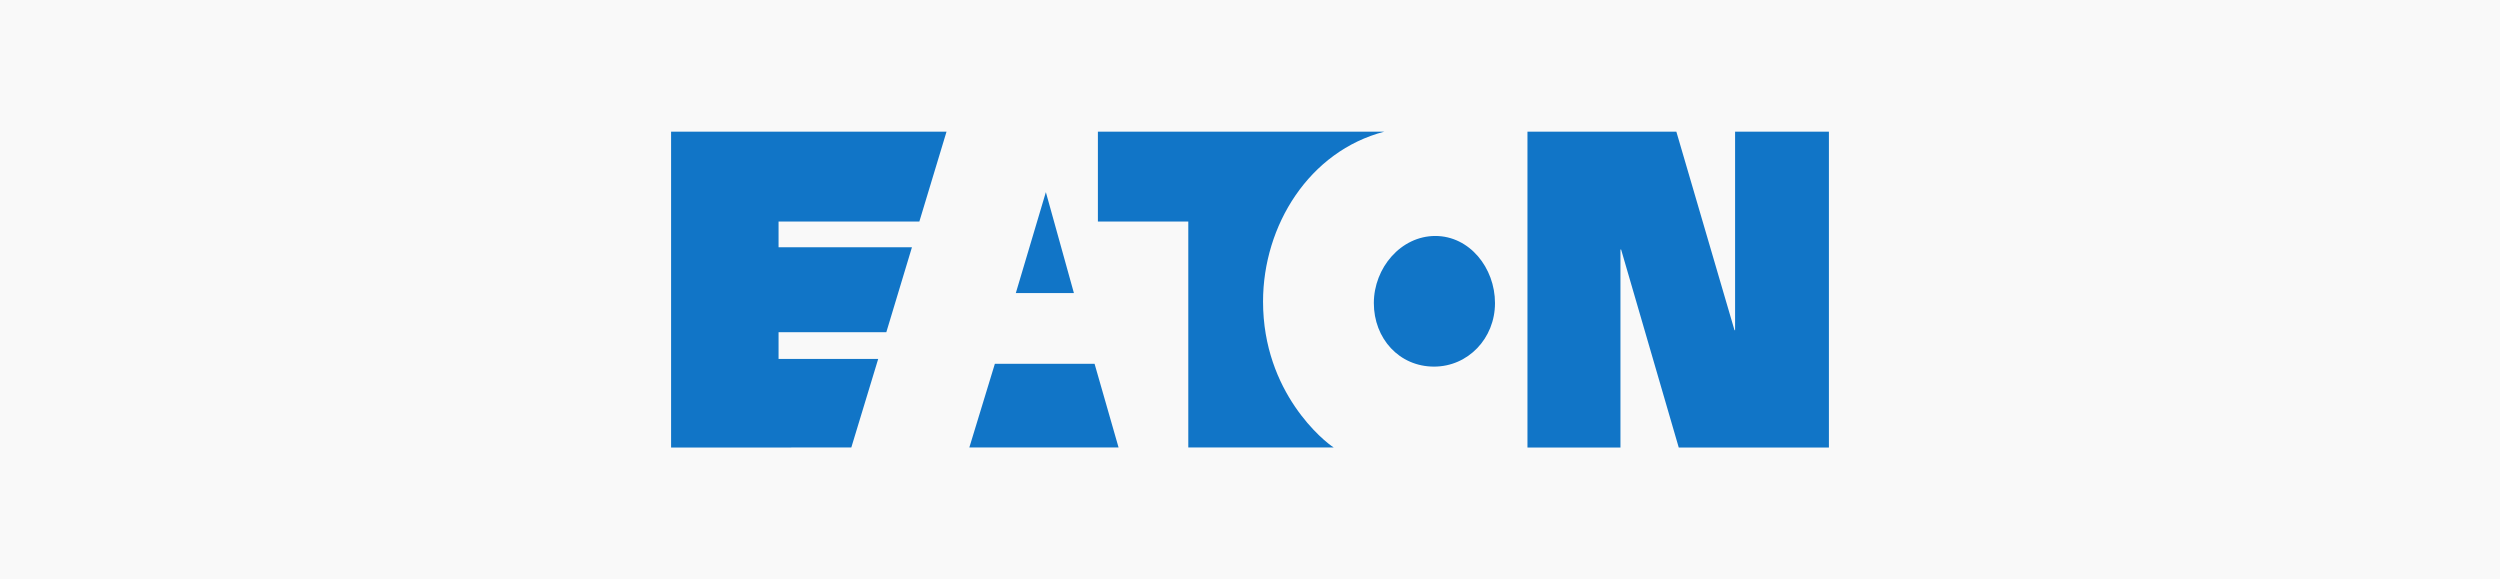 <?xml version="1.0" encoding="UTF-8" standalone="no"?>
<!-- Created with Inkscape (http://www.inkscape.org/) -->

<svg
   width="259"
   height="60"
   viewBox="0 0 68.527 15.875"
   version="1.1"
   id="svg5"
   inkscape:version="1.1 (c68e22c387, 2021-05-23)"
   sodipodi:docname="9.svg"
   xmlns:inkscape="http://www.inkscape.org/namespaces/inkscape"
   xmlns:sodipodi="http://sodipodi.sourceforge.net/DTD/sodipodi-0.dtd"
   xmlns="http://www.w3.org/2000/svg"
   xmlns:svg="http://www.w3.org/2000/svg">
  <sodipodi:namedview
     id="namedview7"
     pagecolor="#505050"
     bordercolor="#eeeeee"
     borderopacity="1"
     inkscape:pageshadow="0"
     inkscape:pageopacity="0"
     inkscape:pagecheckerboard="0"
     inkscape:document-units="mm"
     showgrid="false"
     units="px"
     width="259px"
     inkscape:zoom="1.5144501"
     inkscape:cx="217.57072"
     inkscape:cy="80.887446"
     inkscape:window-width="1920"
     inkscape:window-height="1013"
     inkscape:window-x="-9"
     inkscape:window-y="-9"
     inkscape:window-maximized="1"
     inkscape:current-layer="layer1" />
  <defs
     id="defs2" />
  <g
     inkscape:label="Camada 1"
     inkscape:groupmode="layer"
     id="layer1">
    <rect
       style="fill:#f9f9f9;stroke:none;stroke-width:1.161;stroke-linecap:round;stroke-linejoin:round;paint-order:stroke markers fill"
       id="rect31"
       width="68.527"
       height="15.875"
       x="-5.0862633e-07"
       y="-1.7763568e-15"
       ry="0" />
    <path
       id="path674-5"
       d="m 28.668,5.267 0.769,2.767 H 27.844 Z M 27.27,9.972 26.57,12.266 H 30.661 L 30.003,9.972 Z M 37.947,3.609 h -7.853 v 2.464 h 2.478 v 6.193 h 3.987 c -0.246,-0.152 -1.938,-1.495 -1.938,-4.001 0,-2.084 1.264,-4.122 3.327,-4.657 m 1.361,6.441 c 0.927,0 1.67,-0.769 1.67,-1.741 0,-0.966 -0.697,-1.84 -1.636,-1.84 -0.943,0 -1.685,0.874 -1.685,1.84 0,0.972 0.696,1.741 1.65,1.741 m 8.236,-0.998 -1.594,-5.442 h -4.081 v 8.658 h 2.549 V 6.84 h 0.018 l 1.58,5.427 h 4.116 V 3.609 H 47.56 V 9.051 Z M 23.335,12.266 24.072,9.839 H 21.341 V 9.105 h 2.954 L 24.997,6.778 H 21.341 V 6.073 h 3.859 l 0.745,-2.464 h -7.55 v 8.658 z m 0,0"
       style="fill:#1175c7;fill-opacity:1;fill-rule:nonzero;stroke:none;stroke-width:0.306" />
  </g>
</svg>
